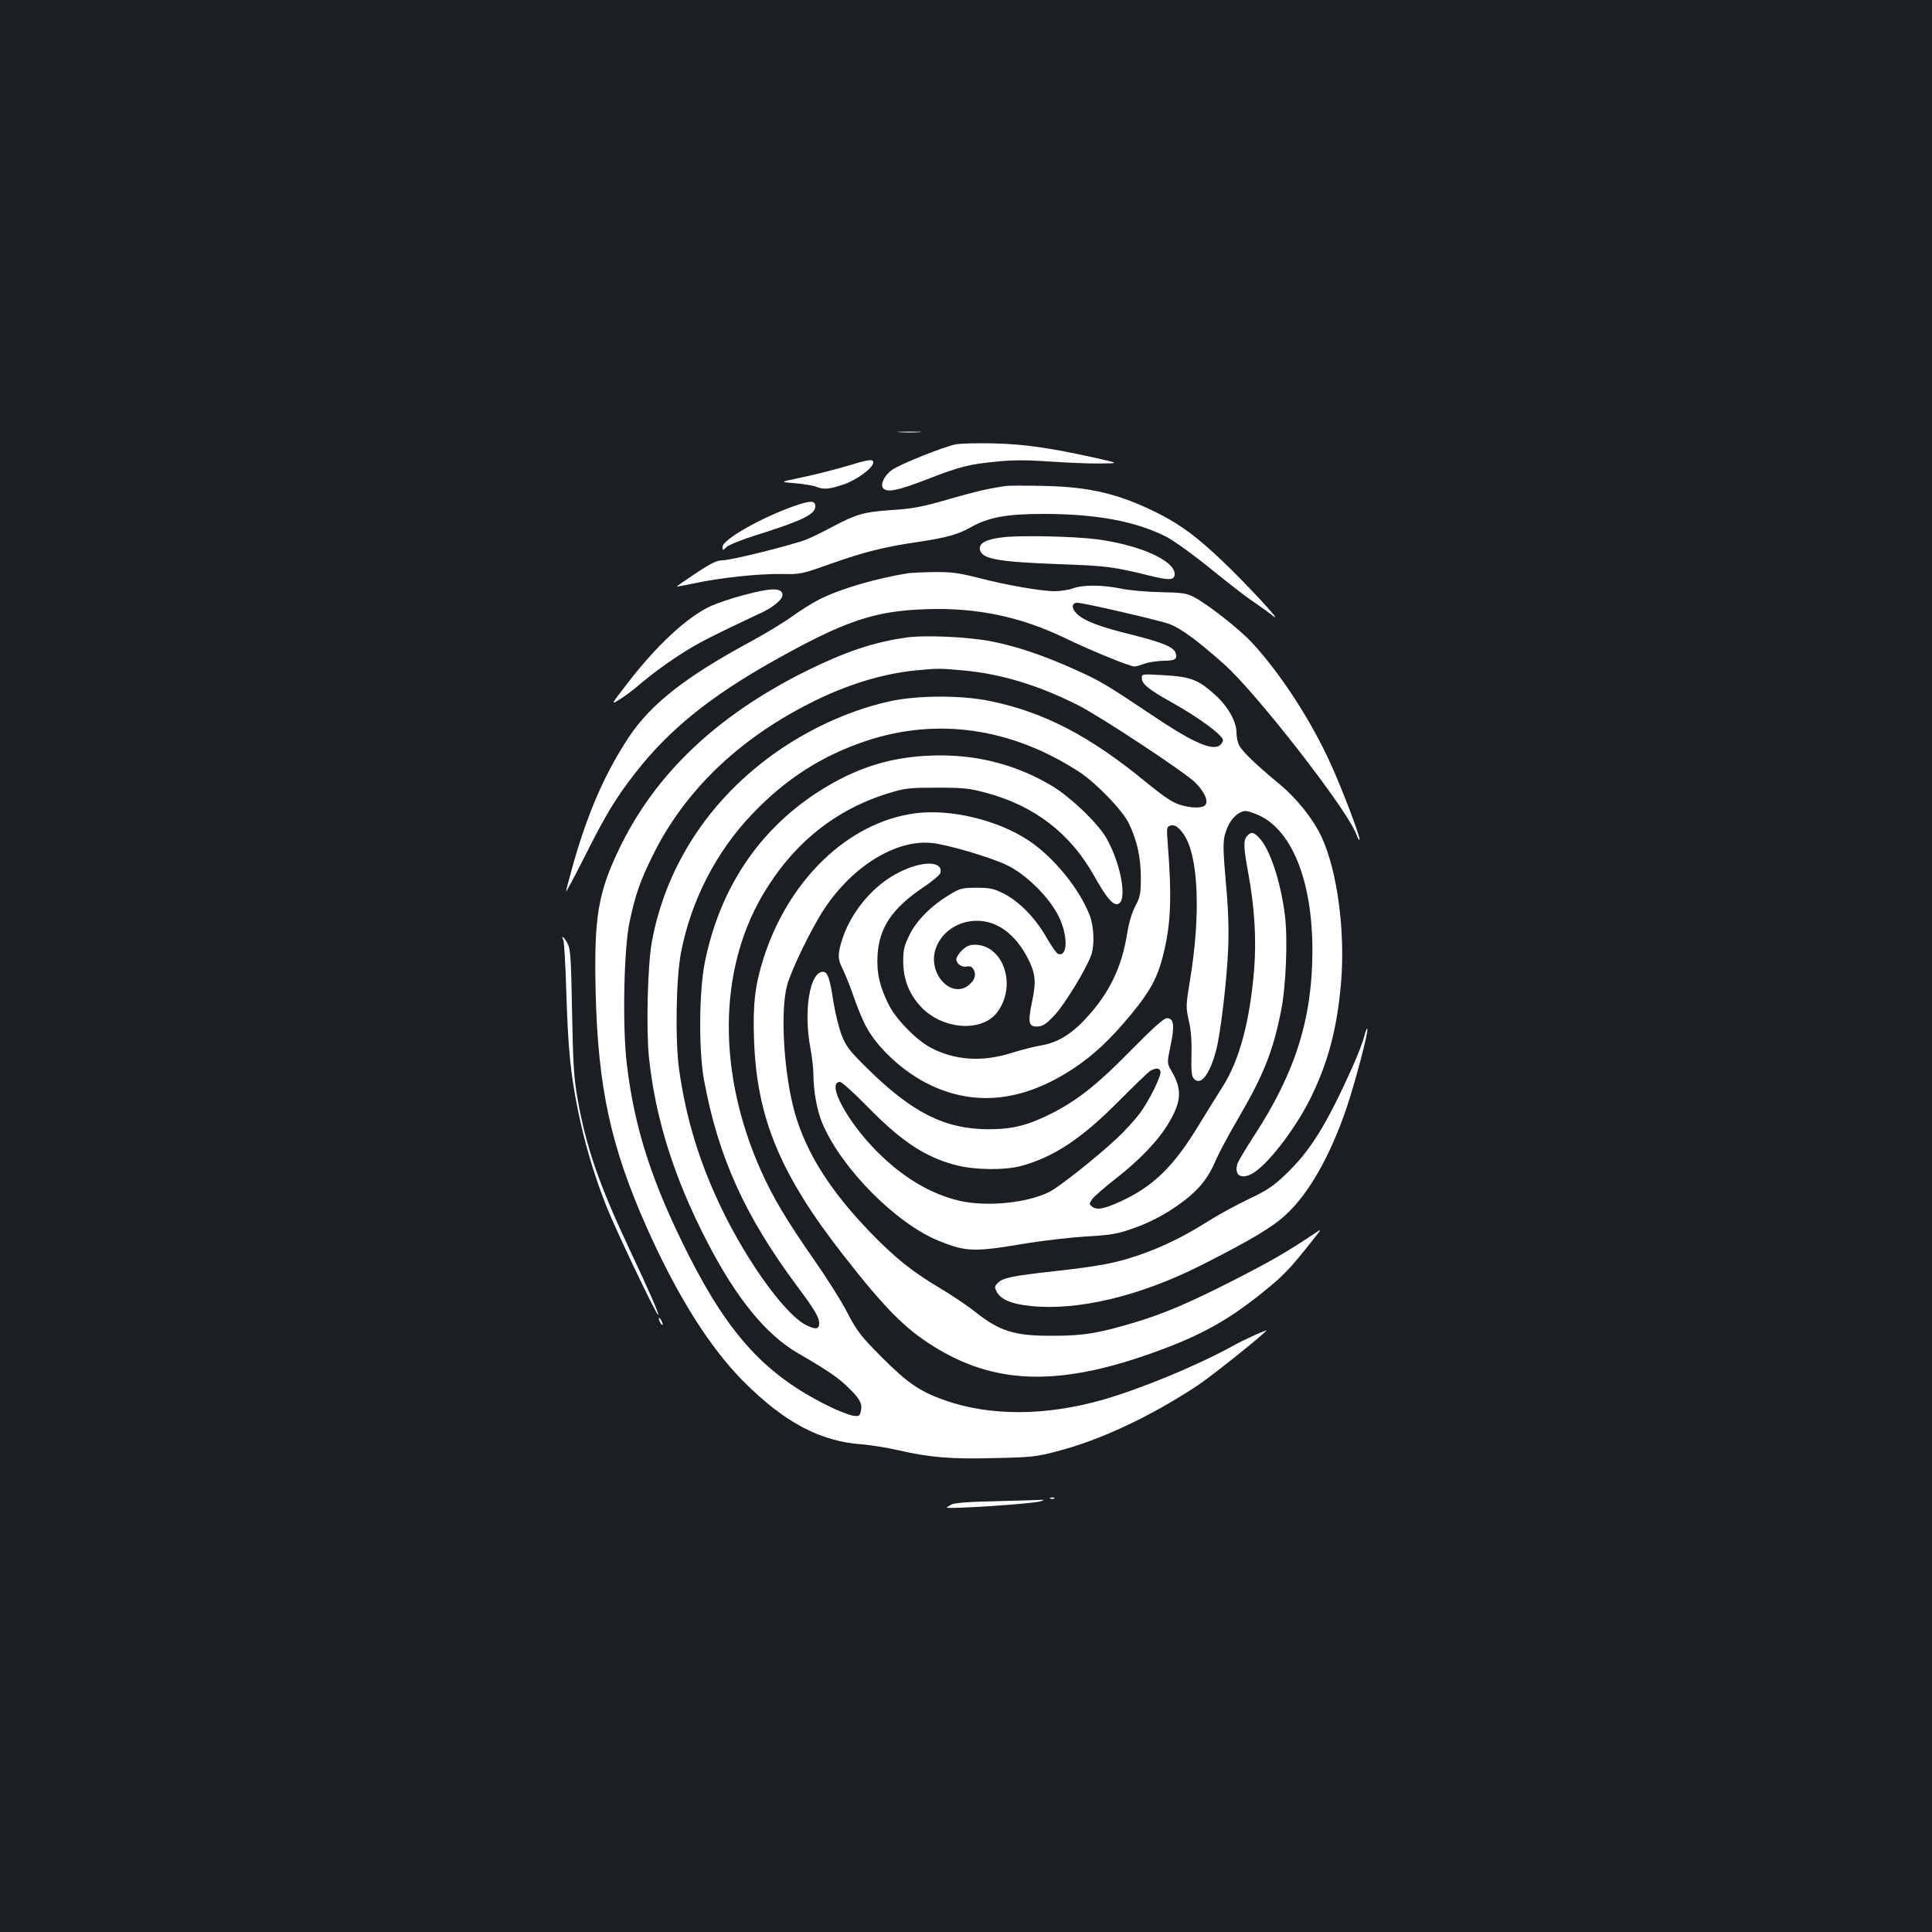 <?xml version="1.0" standalone="no"?>
<!DOCTYPE svg PUBLIC "-//W3C//DTD SVG 20010904//EN"
 "http://www.w3.org/TR/2001/REC-SVG-20010904/DTD/svg10.dtd">
<svg version="1.0" xmlns="http://www.w3.org/2000/svg"
 width="1000pt" height="1000pt" viewBox="0 0 1000 1000"
 preserveAspectRatio="xMidYMid meet">
<rect width="100%" height="100%" fill="#1b1f23"/>
<g transform="translate(0,1000) scale(0.1,-0.1)"
fill="#ffffff" stroke="none">
<path d="M4658 7763 c29 -2 74 -2 100 0 26 2 2 3 -53 3 -55 0 -76 -1 -47 -3z"/>
<path d="M4947 7700 c-57 -10 -289 -103 -330 -132 -39 -28 -62 -75 -46 -95 20
-24 78 -12 227 46 169 66 221 79 364 92 85 9 158 8 275 0 87 -6 203 -11 258
-10 100 1 100 1 -30 30 -230 51 -364 70 -520 74 -82 2 -172 0 -198 -5z"/>
<path d="M4370 7584 c-63 -18 -164 -44 -225 -56 -110 -23 -110 -23 -30 -29 44
-4 93 -12 108 -18 40 -16 68 -14 142 11 67 22 155 86 155 114 0 20 -21 17
-150 -22z"/>
<path d="M5200 7484 c-14 -2 -52 -9 -85 -15 -33 -6 -130 -31 -215 -56 -130
-37 -176 -46 -285 -53 -144 -10 -180 -20 -305 -86 -47 -25 -107 -55 -135 -66
-74 -29 -390 -108 -434 -108 -30 0 -59 -14 -139 -67 -56 -37 -100 -68 -99 -69
1 -1 43 7 92 17 128 28 332 50 450 48 98 -2 103 -1 258 54 166 59 277 87 449
112 143 21 208 39 271 75 94 53 187 70 378 70 276 0 482 -39 639 -120 42 -23
142 -95 229 -166 85 -69 181 -144 215 -166 34 -23 81 -57 106 -77 59 -46 -142
171 -270 292 -125 118 -202 175 -310 232 -209 107 -362 145 -610 150 -96 2
-186 2 -200 -1z"/>
<path d="M4123 7385 c-172 -58 -383 -177 -383 -215 0 -21 0 -21 21 -1 12 11
81 39 153 61 241 76 306 108 306 149 0 30 -22 31 -97 6z"/>
<path d="M5191 7219 c-86 -10 -124 -30 -119 -62 7 -50 88 -65 408 -77 252 -9
281 -13 476 -61 97 -24 124 -22 124 10 0 70 -183 151 -405 180 -117 15 -399
21 -484 10z"/>
<path d="M4700 7033 c-172 -28 -354 -82 -460 -136 -36 -18 -100 -59 -142 -89
-43 -31 -142 -91 -220 -133 -331 -179 -510 -320 -623 -490 -121 -183 -208
-381 -284 -643 -22 -79 -41 -149 -41 -155 0 -7 44 76 98 183 107 213 160 301
261 430 172 221 385 394 711 577 373 210 527 262 800 270 258 8 481 -39 709
-148 131 -64 340 -149 363 -149 7 0 31 7 53 15 22 8 66 14 97 15 61 0 73 8 63
40 -10 31 -66 54 -220 93 -171 42 -248 71 -288 107 -32 29 -33 60 0 60 32 0
425 -91 476 -110 60 -23 141 -82 282 -207 168 -149 644 -761 686 -883 6 -17
13 -29 16 -27 7 7 -87 256 -147 388 -102 227 -260 470 -409 632 -66 71 -234
203 -304 238 -35 18 -61 22 -167 24 -69 1 -161 9 -205 18 -99 20 -197 21 -250
2 -22 -8 -65 -15 -95 -15 -71 0 -250 31 -400 70 -99 25 -136 30 -227 29 -59
-1 -119 -4 -133 -6z"/>
<path d="M3846 6919 c-60 -16 -134 -41 -165 -55 -123 -56 -284 -205 -438 -407
-83 -107 -83 -107 -32 -75 28 18 69 49 92 69 73 62 163 128 249 181 71 44 145
82 396 200 57 27 102 66 102 88 0 39 -56 39 -204 -1z"/>
<path d="M4690 6700 c-170 -24 -317 -74 -523 -176 -457 -229 -772 -527 -958
-909 -114 -235 -135 -361 -126 -750 12 -493 78 -798 263 -1215 159 -357 327
-624 503 -801 212 -212 396 -310 614 -325 45 -4 129 -17 185 -30 164 -38 274
-47 500 -41 189 4 217 7 323 35 224 58 482 179 725 339 64 42 300 229 359 285
13 12 -115 -45 -175 -79 -188 -103 -468 -219 -671 -278 -295 -84 -583 -86
-818 -3 -129 45 -193 89 -326 222 -108 109 -127 132 -179 231 -31 61 -109 184
-173 275 -141 203 -213 323 -274 460 -225 504 -222 1032 7 1425 158 269 377
446 659 531 81 25 105 27 245 27 135 0 167 -3 252 -26 252 -67 438 -210 562
-432 58 -103 91 -145 116 -145 58 0 28 196 -52 340 -45 79 -187 215 -286 274
-174 103 -366 156 -573 156 -242 0 -436 -59 -644 -195 -303 -199 -501 -499
-577 -877 -30 -148 -32 -458 -4 -608 73 -397 211 -703 481 -1066 91 -122 115
-162 115 -193 0 -31 -17 -34 -65 -11 -118 57 -341 375 -475 680 -95 213 -154
422 -185 645 -21 149 -16 473 10 605 51 267 182 522 369 717 172 181 361 302
589 378 369 123 754 67 1104 -161 88 -58 224 -199 256 -266 43 -90 61 -173 62
-278 0 -85 -3 -101 -28 -149 -18 -33 -34 -87 -43 -144 -28 -175 -93 -308 -212
-437 -76 -83 -149 -127 -233 -141 -35 -6 -106 -24 -157 -40 -149 -47 -293 -37
-416 29 -72 38 -177 145 -214 218 -49 97 -65 166 -60 258 8 144 75 244 238
354 47 31 86 65 88 75 12 61 -92 63 -212 3 -131 -64 -247 -199 -295 -343 -26
-78 -26 -108 0 -157 11 -22 37 -85 56 -140 19 -56 48 -127 65 -158 61 -115
198 -240 333 -304 237 -113 485 -84 742 86 105 70 191 150 302 285 93 113 132
185 160 296 42 163 47 302 25 586 -6 73 -5 83 11 89 23 9 44 -5 73 -46 76
-112 88 -418 30 -762 -20 -123 -20 -131 -5 -200 12 -49 16 -108 14 -180 -2
-88 1 -110 14 -123 35 -36 81 25 114 150 23 88 55 359 62 525 4 103 1 202 -12
342 -14 159 -15 206 -6 244 15 57 43 99 79 118 24 12 33 11 79 -6 185 -69 297
-340 296 -713 -1 -350 -90 -629 -302 -954 -45 -69 -84 -135 -87 -147 -15 -57
18 -79 75 -50 76 40 219 223 301 385 93 188 140 362 161 601 23 271 -19 582
-101 759 -45 95 -130 201 -224 278 -109 90 -185 162 -202 195 -8 15 -14 44
-14 66 0 56 -43 134 -107 192 -88 81 -128 97 -265 105 -117 7 -118 7 -118 -14
0 -32 36 -60 159 -129 135 -75 261 -168 261 -193 0 -10 -10 -23 -21 -30 -44
-23 -148 25 -362 170 -215 144 -254 168 -380 224 -166 75 -306 122 -434 147
-123 24 -344 34 -443 20z m295 -170 c197 -18 388 -76 595 -180 113 -57 541
-339 604 -398 48 -46 72 -98 55 -118 -15 -19 -75 -18 -136 2 -36 11 -88 47
-179 122 -285 233 -519 355 -797 413 -147 31 -372 31 -517 0 -181 -39 -372
-120 -540 -229 -373 -242 -620 -603 -696 -1017 -22 -119 -30 -450 -15 -598 33
-316 131 -627 302 -956 152 -294 304 -479 469 -575 154 -89 214 -130 266 -183
57 -56 69 -81 59 -120 -5 -23 -10 -25 -43 -20 -20 4 -77 26 -127 51 -321 159
-509 363 -719 776 -191 377 -283 661 -322 996 -23 196 -15 597 15 734 30 141
55 212 121 345 163 329 438 595 808 783 187 96 379 155 551 172 114 11 127 11
246 0z"/>
<path d="M4734 5790 c-344 -47 -652 -343 -782 -750 -44 -140 -56 -237 -49
-424 14 -402 136 -695 460 -1110 216 -277 321 -383 471 -476 306 -191 626
-205 1084 -49 269 92 419 171 607 321 121 97 147 124 283 296 34 43 34 43 -9
14 -140 -93 -214 -136 -397 -230 -238 -122 -373 -180 -526 -226 -186 -56 -266
-70 -426 -70 -201 -1 -277 23 -409 129 -37 29 -116 82 -178 119 -140 83 -230
155 -358 287 -205 212 -330 408 -390 615 -57 198 -78 528 -41 664 21 79 129
301 194 398 147 220 368 356 552 339 80 -7 303 -73 390 -114 101 -48 222 -168
270 -267 49 -99 47 -212 -4 -193 -8 3 -36 43 -62 89 -58 100 -139 182 -219
223 -52 26 -71 30 -140 30 -75 0 -85 -3 -139 -35 -96 -58 -171 -133 -208 -208
-28 -57 -33 -76 -33 -142 1 -87 29 -162 88 -227 111 -123 319 -139 399 -32
103 138 32 349 -117 349 -27 0 -44 -8 -66 -29 -16 -16 -29 -36 -29 -45 0 -24
27 -44 54 -39 18 4 27 -1 36 -16 14 -28 5 -55 -27 -81 -88 -69 -207 55 -173
179 24 90 114 155 215 155 106 1 201 -69 266 -196 39 -78 43 -118 21 -223 -23
-108 -18 -131 29 -128 27 1 45 13 89 60 53 58 166 243 189 312 17 52 13 145
-8 201 -52 138 -189 306 -319 391 -161 106 -406 164 -588 139z"/>
<path d="M6456 5674 c-21 -20 -20 -58 4 -187 34 -185 44 -350 31 -510 -22
-264 -76 -466 -163 -602 -28 -44 -82 -132 -121 -195 -131 -217 -237 -321 -410
-400 -82 -37 -118 -44 -142 -27 -18 14 -18 16 -2 40 9 13 62 60 119 104 126
98 223 199 277 290 67 113 70 174 15 269 -24 41 -24 41 -5 133 22 104 17 141
-20 141 -15 0 -73 -53 -183 -164 -171 -175 -273 -256 -401 -323 -130 -67 -211
-88 -340 -88 -226 1 -396 87 -630 319 -88 87 -106 110 -129 169 -14 37 -33
114 -42 170 -18 121 -30 157 -54 157 -69 0 -102 -202 -65 -397 8 -43 15 -103
15 -133 1 -89 18 -186 46 -253 97 -232 381 -520 604 -610 138 -56 181 -58 431
-16 101 17 249 34 329 39 116 6 161 13 225 35 103 34 192 81 280 147 83 63
130 122 169 215 16 37 69 136 118 219 129 222 177 342 219 553 25 125 35 367
20 491 -22 178 -79 349 -135 405 -29 29 -39 31 -60 9z m-450 -1218 c8 -21 -57
-153 -109 -222 -26 -34 -77 -90 -115 -125 -98 -93 -300 -253 -350 -278 -117
-59 -332 -79 -471 -45 -150 37 -289 121 -421 253 -157 157 -265 361 -192 361
9 0 71 -56 137 -123 179 -184 302 -266 464 -308 95 -25 250 -27 336 -4 166 44
316 143 505 335 80 80 154 152 165 158 27 15 45 15 51 -2z"/>
<path d="M2916 5133 c4 -10 11 -127 15 -261 9 -294 21 -422 59 -612 34 -170
83 -337 147 -499 45 -117 263 -574 270 -567 5 5 -49 128 -147 336 -157 333
-226 531 -270 780 -19 105 -24 177 -29 450 -5 284 -8 329 -24 358 -18 33 -35
45 -21 15z"/>
<path d="M7061 4634 c-7 -26 -32 -93 -57 -148 -136 -305 -222 -444 -352 -567
-61 -58 -95 -81 -186 -124 -61 -29 -154 -79 -206 -112 -128 -81 -236 -134
-358 -177 -126 -44 -208 -59 -447 -86 -216 -24 -267 -34 -292 -62 -16 -17 -16
-22 -3 -46 22 -39 77 -62 176 -72 244 -25 563 51 879 210 253 128 372 198 442
264 118 109 229 305 312 549 47 140 117 405 108 413 -2 3 -10 -16 -16 -42z"/>
<path d="M3410 3175 c0 -5 5 -17 10 -25 5 -8 10 -10 10 -5 0 6 -5 17 -10 25
-5 8 -10 11 -10 5z"/>
<path d="M5438 2243 c7 -3 16 -2 19 1 4 3 -2 6 -13 5 -11 0 -14 -3 -6 -6z"/>
<path d="M5160 2230 c-148 -3 -222 -9 -237 -18 -13 -7 -23 -14 -23 -15 0 -10
442 19 485 32 17 5 21 9 10 8 -11 -1 -117 -4 -235 -7z"/>
</g>
</svg>
